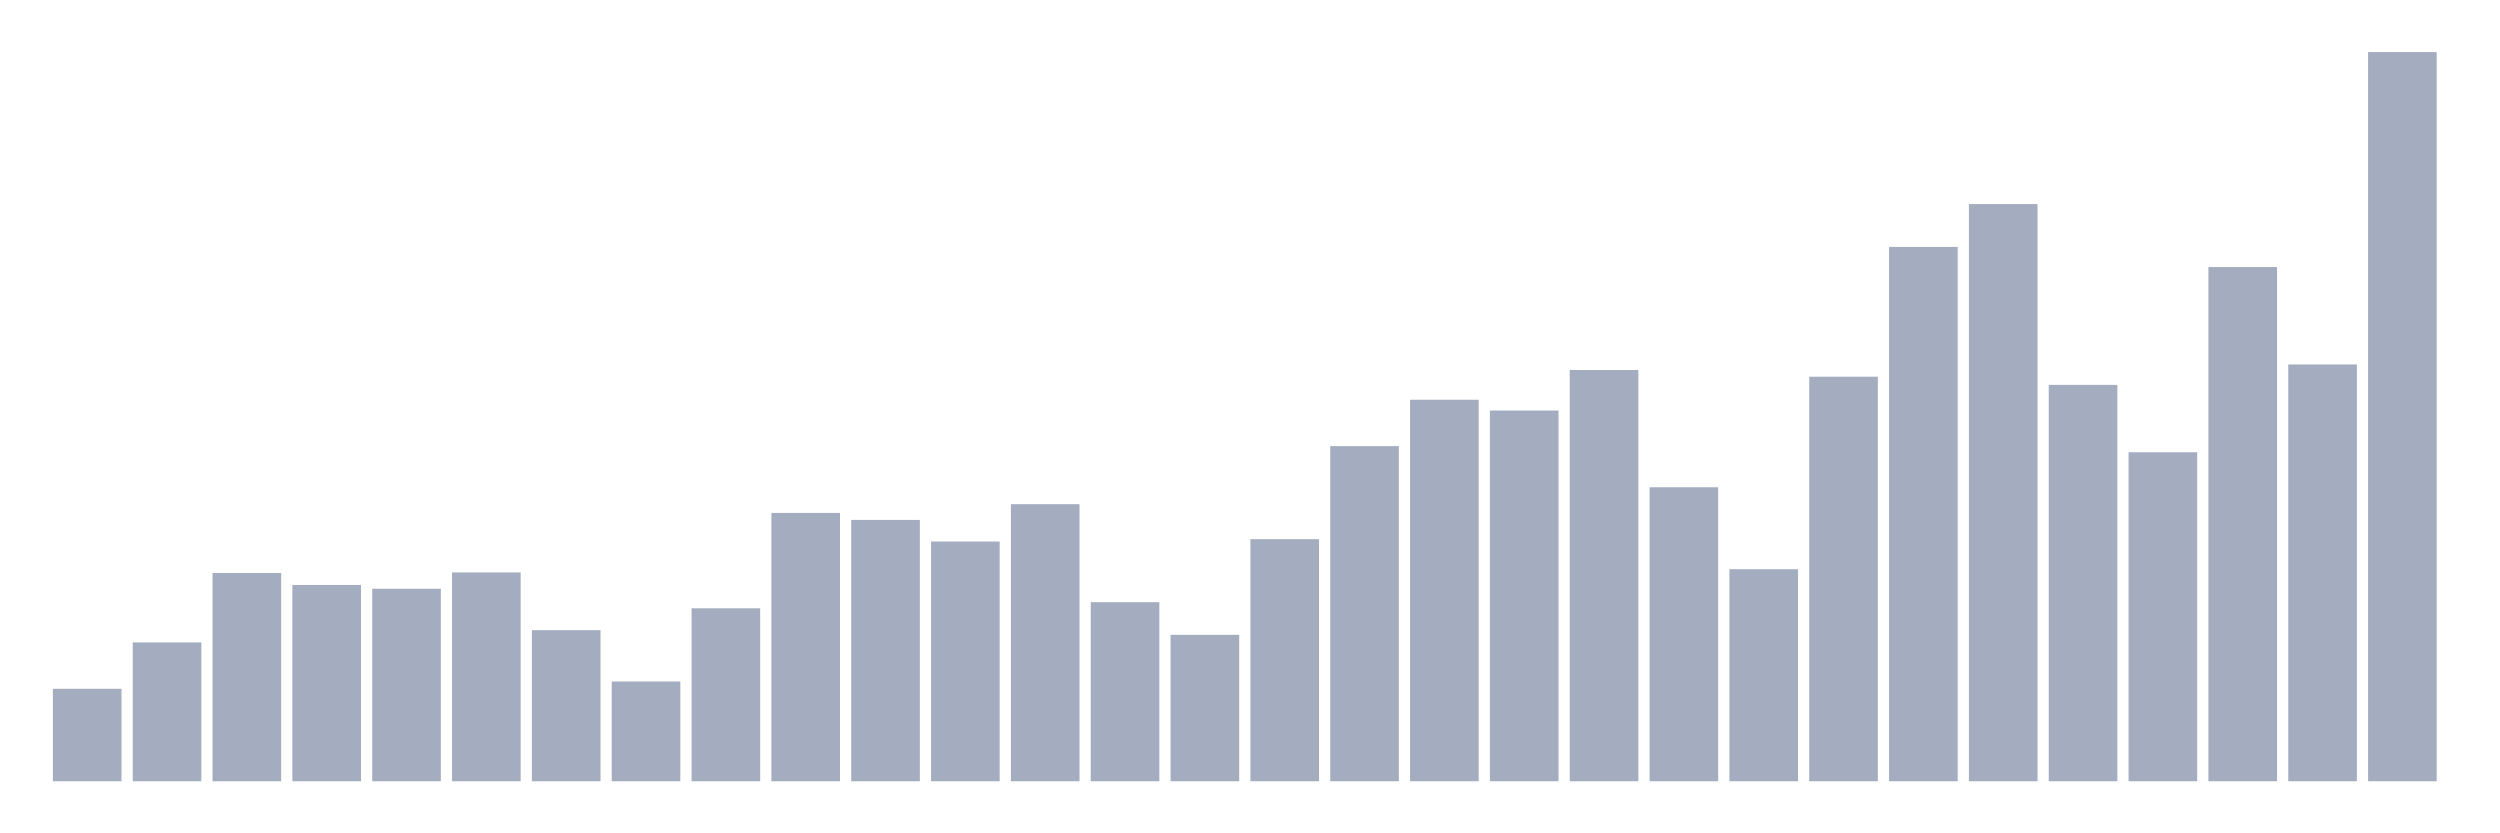<svg xmlns="http://www.w3.org/2000/svg" viewBox="0 0 480 160"><g transform="translate(10,10)"><rect class="bar" x="0.153" width="13.175" y="122.248" height="17.752" fill="rgb(164,173,192)"></rect><rect class="bar" x="15.482" width="13.175" y="113.344" height="26.656" fill="rgb(164,173,192)"></rect><rect class="bar" x="30.81" width="13.175" y="100.016" height="39.984" fill="rgb(164,173,192)"></rect><rect class="bar" x="46.138" width="13.175" y="102.312" height="37.688" fill="rgb(164,173,192)"></rect><rect class="bar" x="61.466" width="13.175" y="103.04" height="36.96" fill="rgb(164,173,192)"></rect><rect class="bar" x="76.794" width="13.175" y="99.904" height="40.096" fill="rgb(164,173,192)"></rect><rect class="bar" x="92.123" width="13.175" y="110.992" height="29.008" fill="rgb(164,173,192)"></rect><rect class="bar" x="107.451" width="13.175" y="120.848" height="19.152" fill="rgb(164,173,192)"></rect><rect class="bar" x="122.779" width="13.175" y="106.792" height="33.208" fill="rgb(164,173,192)"></rect><rect class="bar" x="138.107" width="13.175" y="88.48" height="51.52" fill="rgb(164,173,192)"></rect><rect class="bar" x="153.436" width="13.175" y="89.824" height="50.176" fill="rgb(164,173,192)"></rect><rect class="bar" x="168.764" width="13.175" y="93.968" height="46.032" fill="rgb(164,173,192)"></rect><rect class="bar" x="184.092" width="13.175" y="86.8" height="53.2" fill="rgb(164,173,192)"></rect><rect class="bar" x="199.42" width="13.175" y="105.616" height="34.384" fill="rgb(164,173,192)"></rect><rect class="bar" x="214.748" width="13.175" y="111.888" height="28.112" fill="rgb(164,173,192)"></rect><rect class="bar" x="230.077" width="13.175" y="93.52" height="46.48" fill="rgb(164,173,192)"></rect><rect class="bar" x="245.405" width="13.175" y="75.656" height="64.344" fill="rgb(164,173,192)"></rect><rect class="bar" x="260.733" width="13.175" y="66.752" height="73.248" fill="rgb(164,173,192)"></rect><rect class="bar" x="276.061" width="13.175" y="68.824" height="71.176" fill="rgb(164,173,192)"></rect><rect class="bar" x="291.39" width="13.175" y="61.04" height="78.96" fill="rgb(164,173,192)"></rect><rect class="bar" x="306.718" width="13.175" y="83.552" height="56.448" fill="rgb(164,173,192)"></rect><rect class="bar" x="322.046" width="13.175" y="99.288" height="40.712" fill="rgb(164,173,192)"></rect><rect class="bar" x="337.374" width="13.175" y="62.328" height="77.672" fill="rgb(164,173,192)"></rect><rect class="bar" x="352.702" width="13.175" y="37.408" height="102.592" fill="rgb(164,173,192)"></rect><rect class="bar" x="368.031" width="13.175" y="29.176" height="110.824" fill="rgb(164,173,192)"></rect><rect class="bar" x="383.359" width="13.175" y="63.896" height="76.104" fill="rgb(164,173,192)"></rect><rect class="bar" x="398.687" width="13.175" y="76.832" height="63.168" fill="rgb(164,173,192)"></rect><rect class="bar" x="414.015" width="13.175" y="41.272" height="98.728" fill="rgb(164,173,192)"></rect><rect class="bar" x="429.344" width="13.175" y="59.976" height="80.024" fill="rgb(164,173,192)"></rect><rect class="bar" x="444.672" width="13.175" y="0" height="140" fill="rgb(164,173,192)"></rect></g></svg>